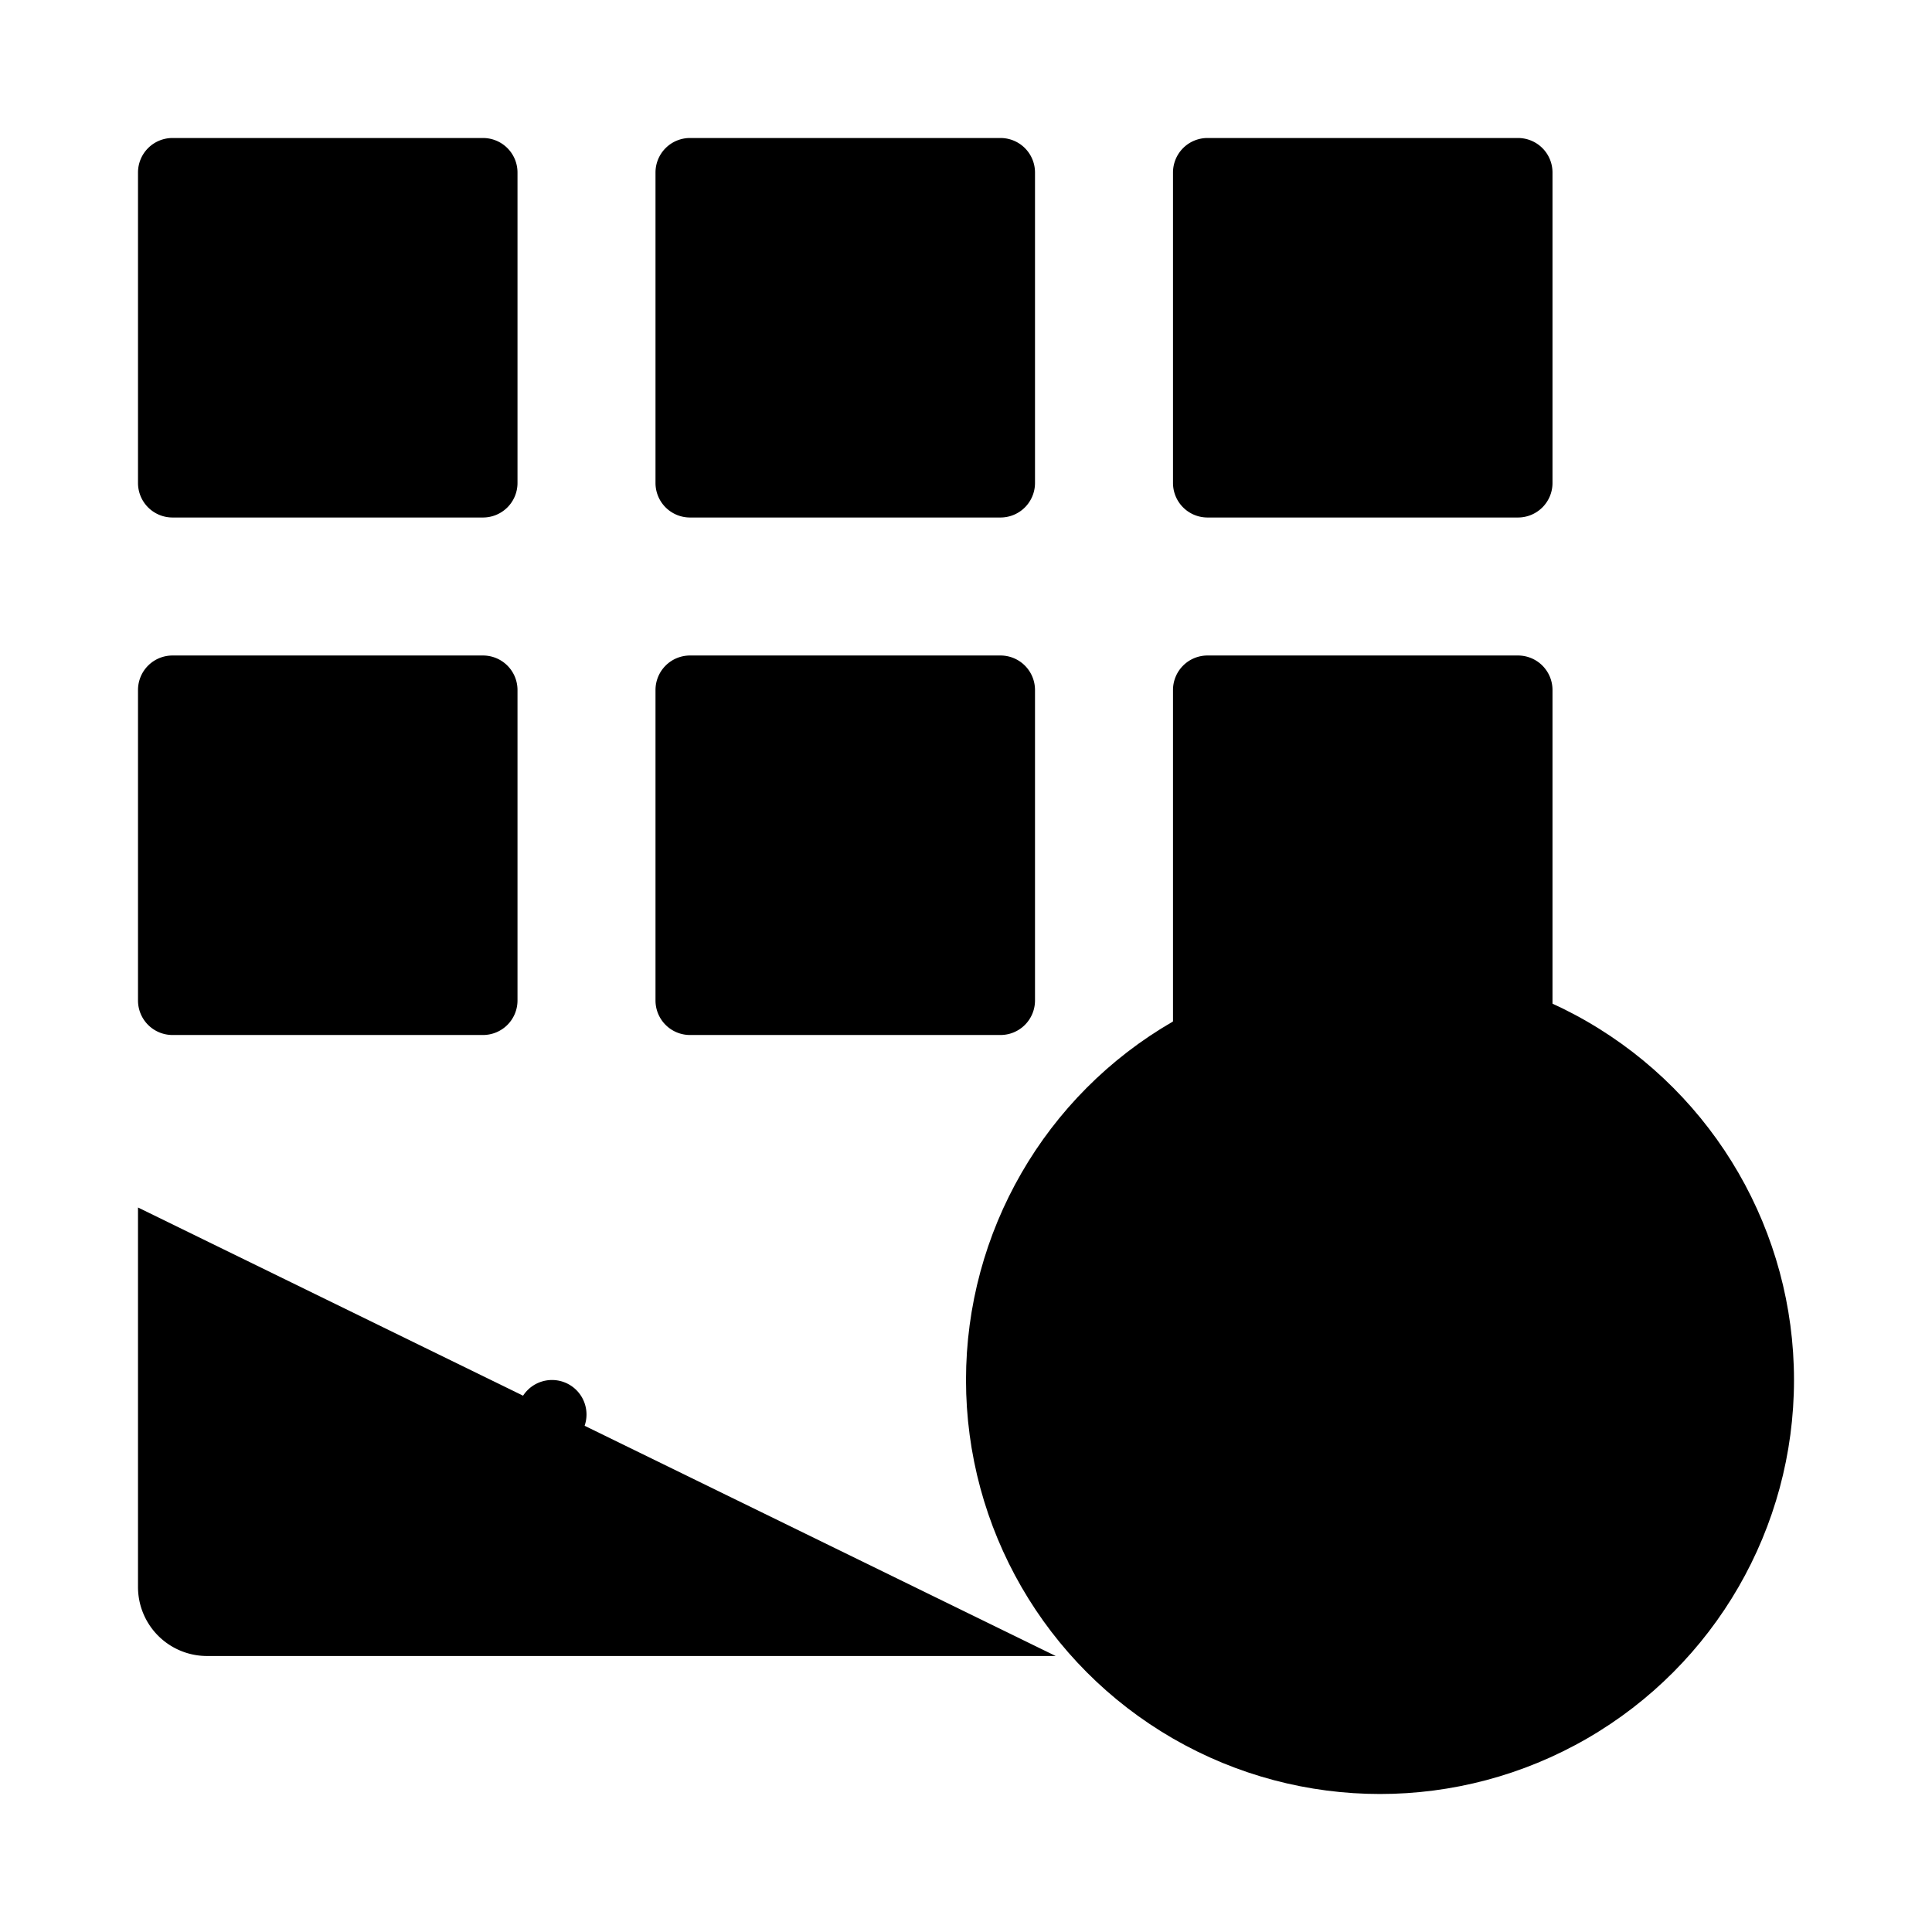 <svg viewBox="0 0 56 56" xmlns="http://www.w3.org/2000/svg">
<path class="no-fill stroke s-primary fill-even" transform="translate(-1e3 -249)" d="M1030.6,297H1006a2,2,0,0,1-2-2V284"/>
<path class="fill-even f-primary" transform="translate(-1e3 -249)" d="m1012 289a1 1 0 1 1-1 1 1 1 0 0 1 1-1zm4 0a1 1 0 1 1-1 1 1 1 0 0 1 1-1z"/>
<path class="no-fill stroke s-primary fill-even" transform="translate(-1e3 -249)" d="m1005 268h9a1 1 0 0 1 1 1v9a1 1 0 0 1-1 1h-9a1 1 0 0 1-1-1v-9a1 1 0 0 1 1-1zm15 0h9a1 1 0 0 1 1 1v9a1 1 0 0 1-1 1h-9a1 1 0 0 1-1-1v-9a1 1 0 0 1 1-1zm-15-15h9a1 1 0 0 1 1 1v9a1 1 0 0 1-1 1h-9a1 1 0 0 1-1-1v-9a1 1 0 0 1 1-1zm15 0h9a1 1 0 0 1 1 1v9a1 1 0 0 1-1 1h-9a1 1 0 0 1-1-1v-9a1 1 0 0 1 1-1zm15 0h9a1 1 0 0 1 1 1v9a1 1 0 0 1-1 1h-9a1 1 0 0 1-1-1v-9a1 1 0 0 1 1-1z"/>
<path class="no-fill stroke s-primary fill-even" transform="translate(-1e3 -249)" d="m1034 279v-10a1 1 0 0 1 1-1h9a1 1 0 0 1 1 1v10"/>
<circle class="no-fill stroke s-primary" cx="40" cy="40" r="12"/>
<path class="fill-even f-primary" transform="translate(-1e3 -249)" d="M1033,293.032l5.41,0.8v-4.685H1033v3.888Zm0-5.176h5.41v-4.685l-5.41.8v3.888Zm6.66-4.936v4.936H1046v-5.87Zm0,11.16,6.34,0.933v-5.869h-6.34v4.936Z"/>
</svg>